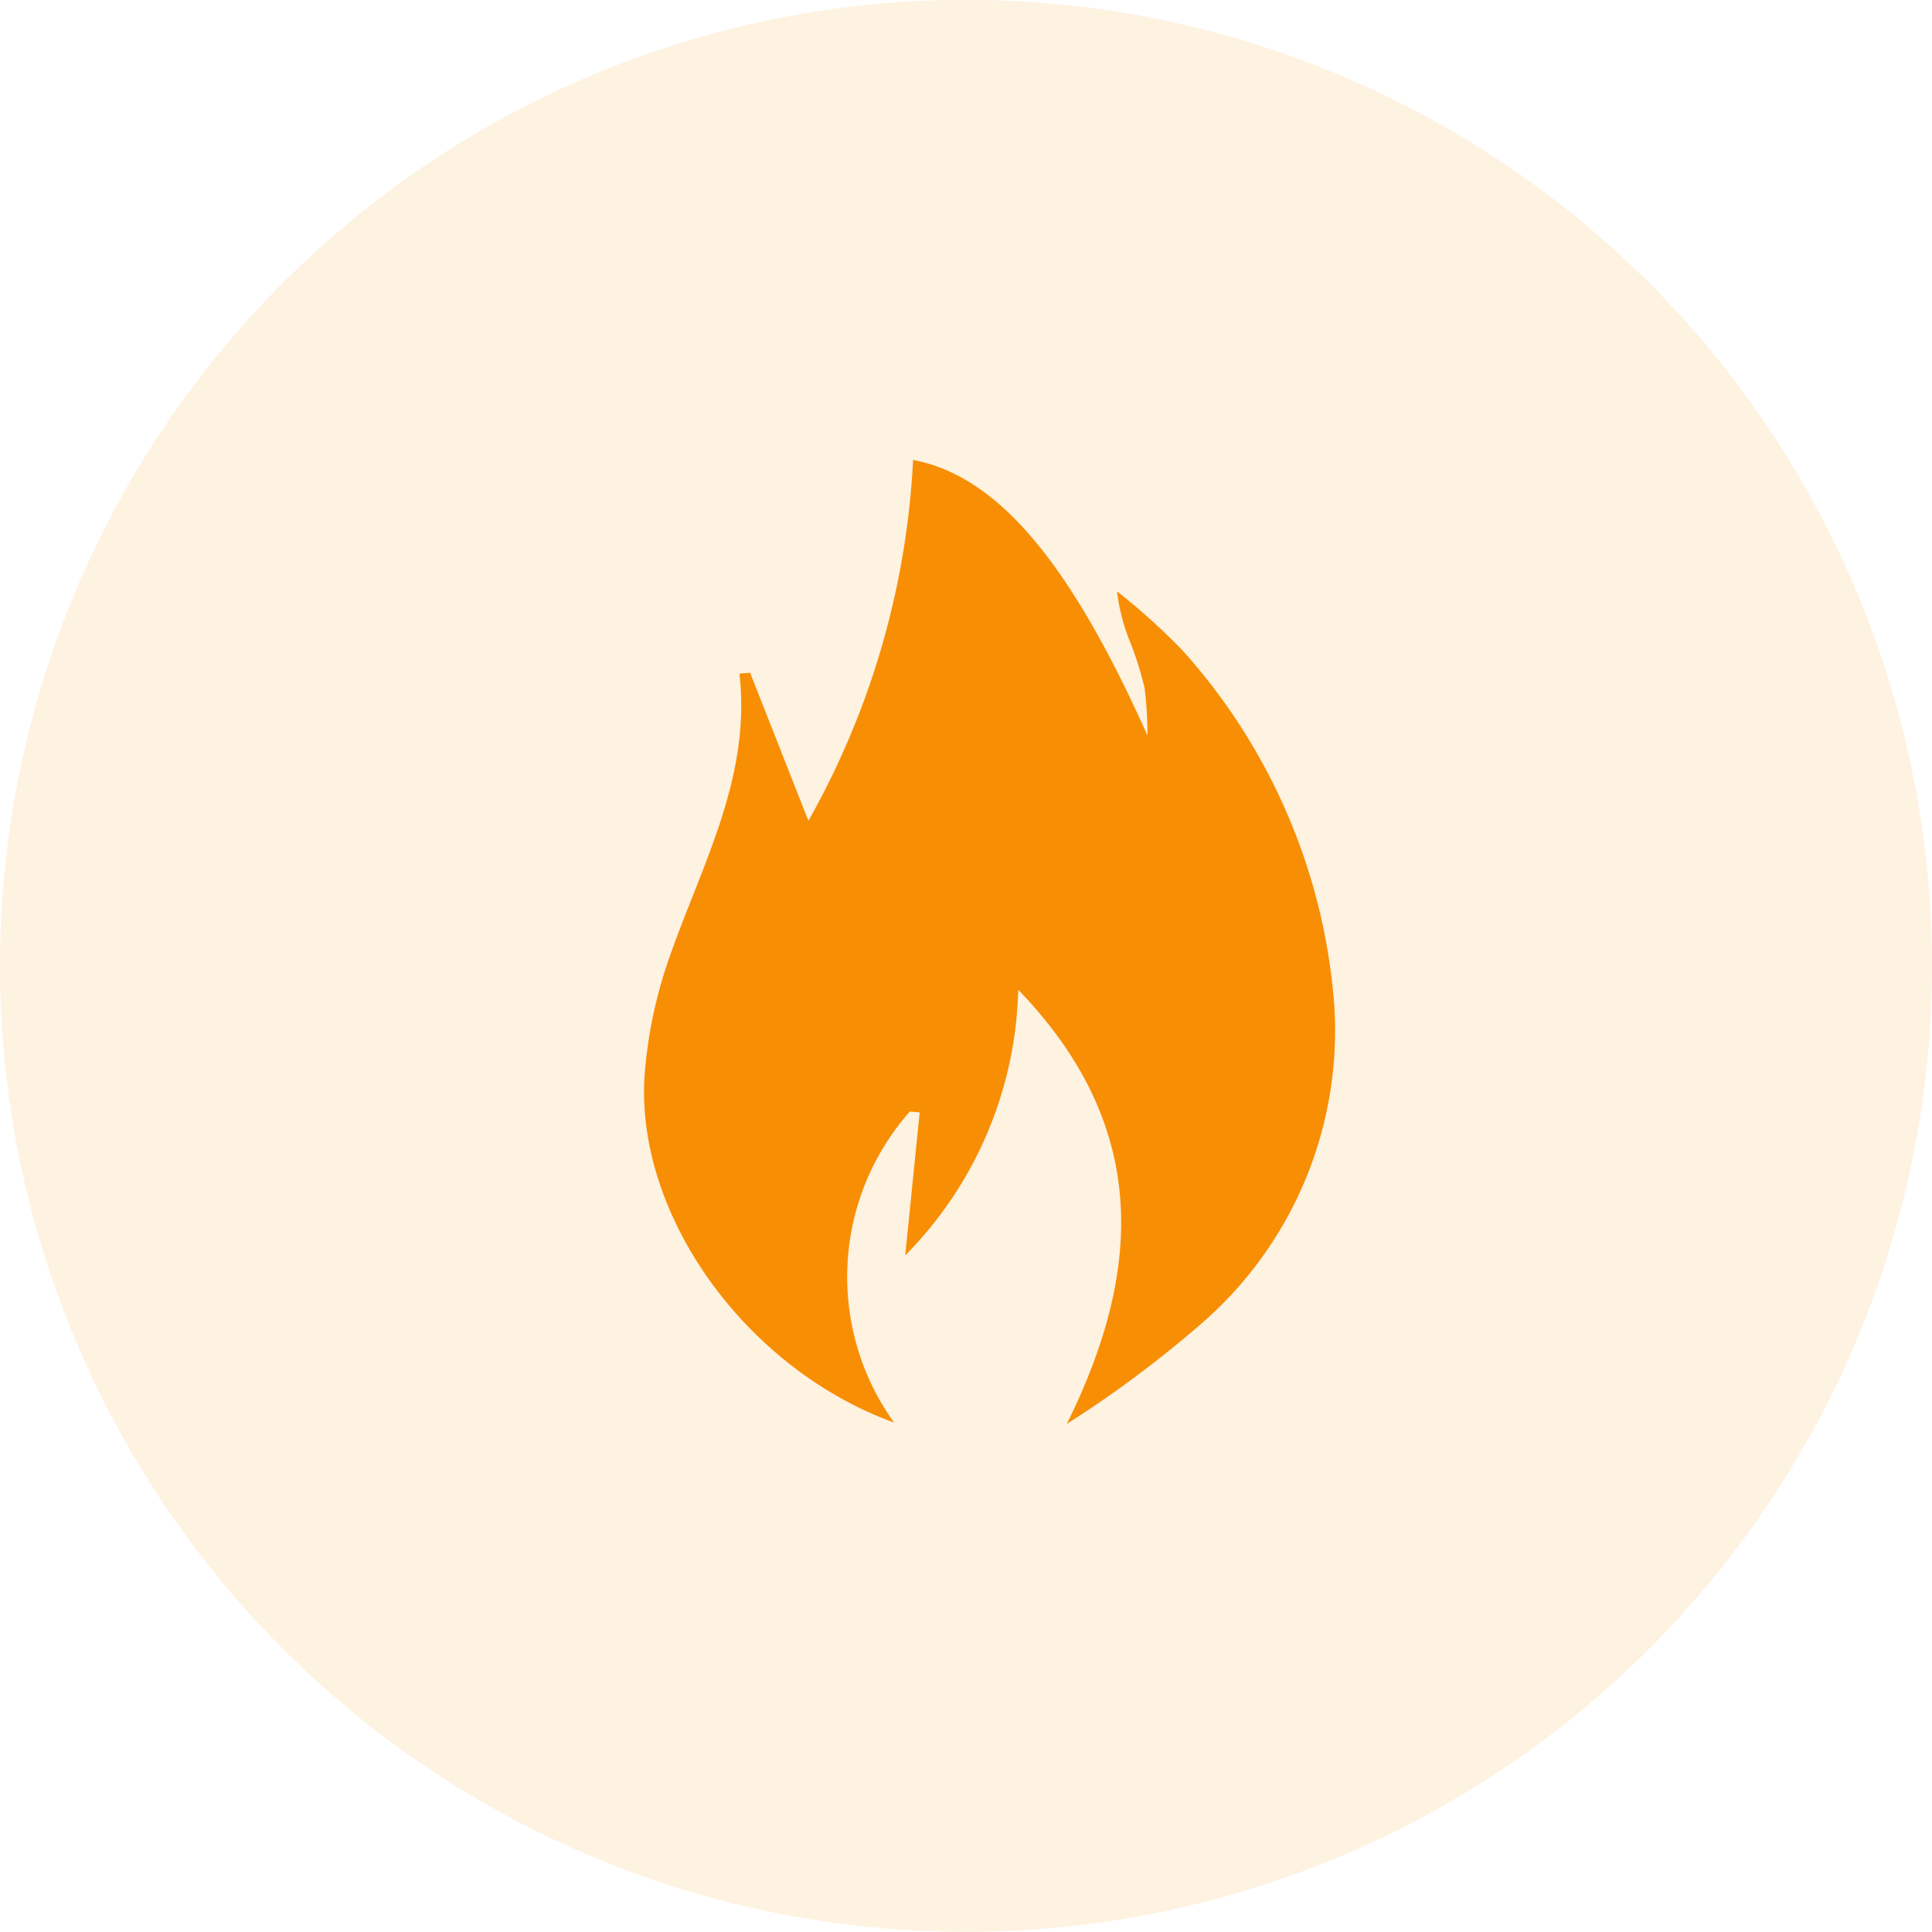 <svg xmlns="http://www.w3.org/2000/svg" viewBox="0 0 42 42"><defs><style>.a,.b{fill:#f88e04;}.a{fill-rule:evenodd;opacity:0.12;}</style></defs><g transform="translate(-342 -478)"><path class="a" d="M468.088,951.3a21,21,0,1,1-21,21A21,21,0,0,1,468.088,951.3Z" transform="translate(-105.088 -473.303)"/><g transform="translate(356 488)"><path class="b" d="M468.693,971.927l1.267,3.218a17.763,17.763,0,0,0,2.276-7.844c1.849.348,3.425,2.252,5.094,5.989a7.867,7.867,0,0,0-.062-1.033,7,7,0,0,0-.315-1,4.293,4.293,0,0,1-.284-1.1,14.2,14.2,0,0,1,1.409,1.268,12.987,12.987,0,0,1,3.3,7.557,8.424,8.424,0,0,1-2.956,7.164,24.285,24.285,0,0,1-2.845,2.111c1.657-3.344,1.8-6.481-1.056-9.439a8.491,8.491,0,0,1-2.456,5.775l.314-3.108-.213-.02a5.426,5.426,0,0,0-.343,6.763c-3.214-1.166-5.61-4.485-5.426-7.521a9.948,9.948,0,0,1,.573-2.68c.7-1.977,1.746-3.855,1.491-6.081Z" transform="translate(-466.386 -967.302)"/></g></g></svg>